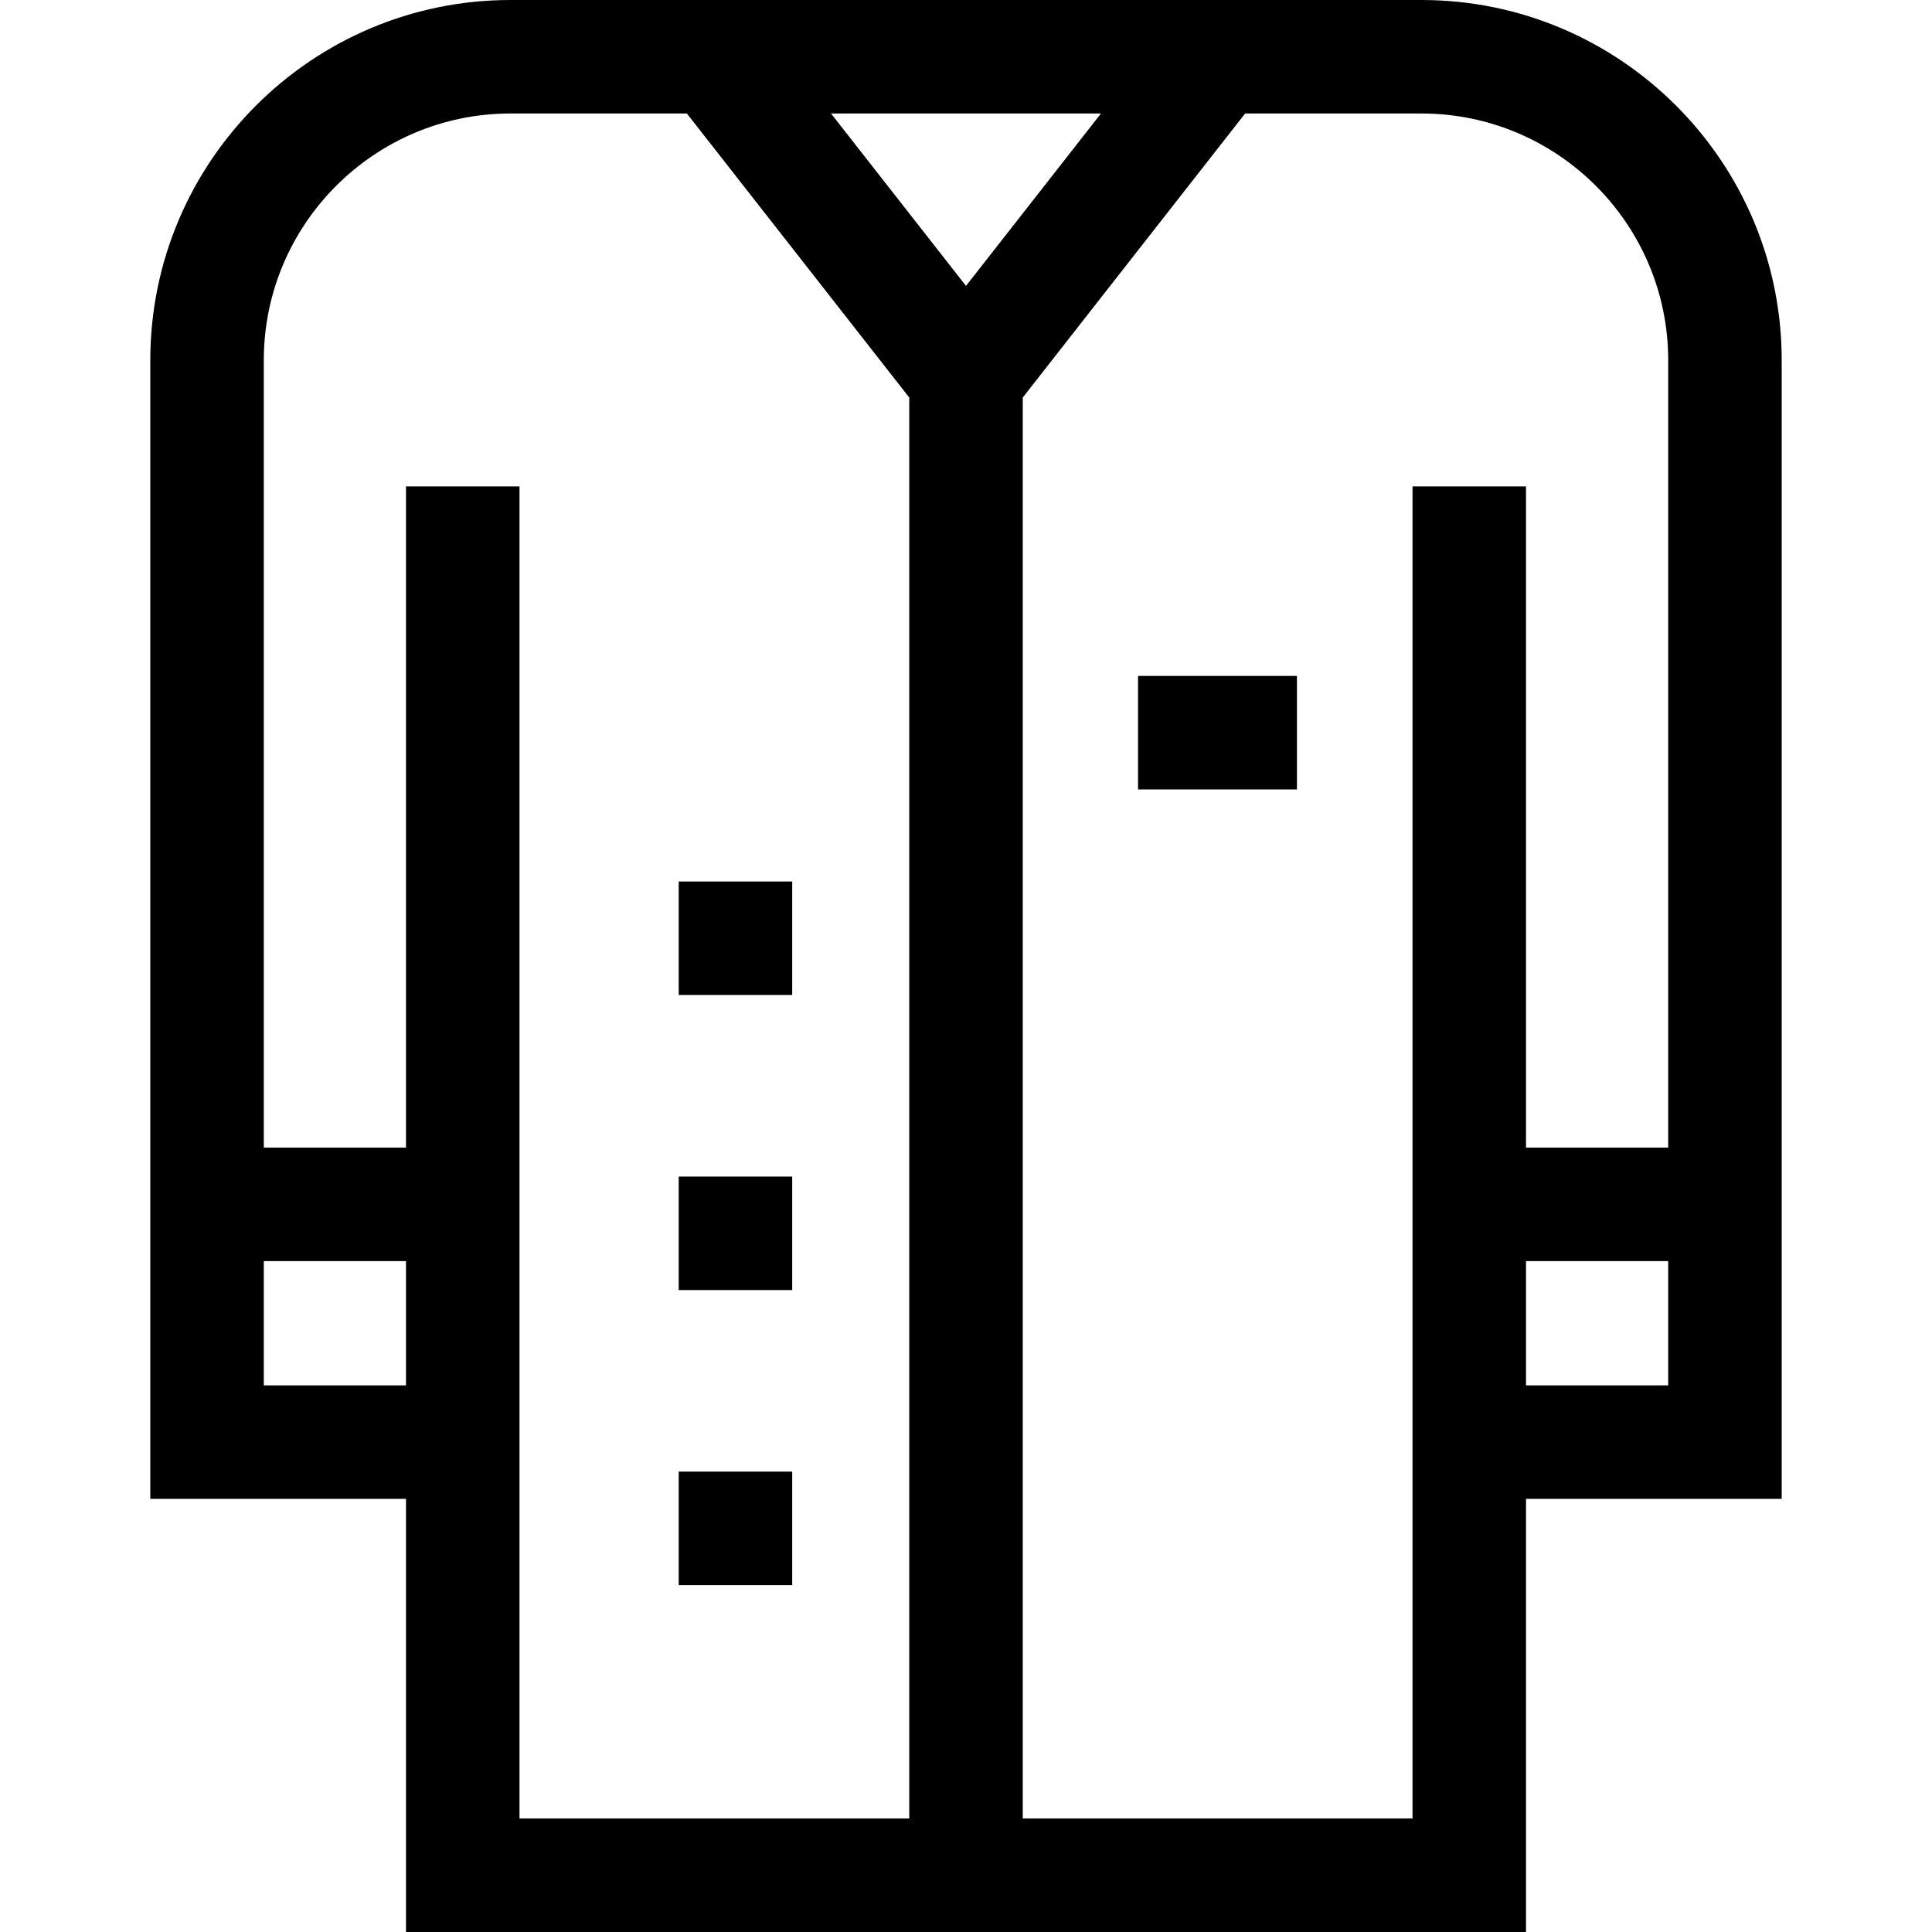 <svg id="Capa_1" enable-background="new 0 0 510.661 510.661" height="512" viewBox="0 0 510.661 510.661" width="512" xmlns="http://www.w3.org/2000/svg"><g id="XMLID_621_"><path id="XMLID_636_" d="m375.723 0h-240.785c-52.499 0-95.21 42.711-95.21 95.21v300.962h67.584v114.489h296.037v-114.489h67.584v-300.962c.001-52.499-42.711-95.21-95.21-95.21zm-120.392 75.57-35.677-45.57h71.354zm-185.603 290.602v-32.845h37.584v32.845zm67.584-237.612h-30v174.768h-37.584v-208.118c0-35.957 29.253-65.21 65.21-65.21h46.615l58.777 75.076v375.585h-103.018zm303.622 237.612h-37.584v-32.845h37.584zm-37.585-62.844v-174.768h-30v352.102h-103.018v-375.586l58.777-75.076h46.615c35.957 0 65.21 29.253 65.21 65.21v208.117h-37.584z"/><path id="XMLID_645_" d="m300.801 178.661h42v30h-42z"/><path id="XMLID_647_" d="m179.395 232.994h30v30h-30z"/><path id="XMLID_648_" d="m179.395 310.985h30v30h-30z"/><path id="XMLID_649_" d="m179.395 388.975h30v30h-30z"/></g></svg>